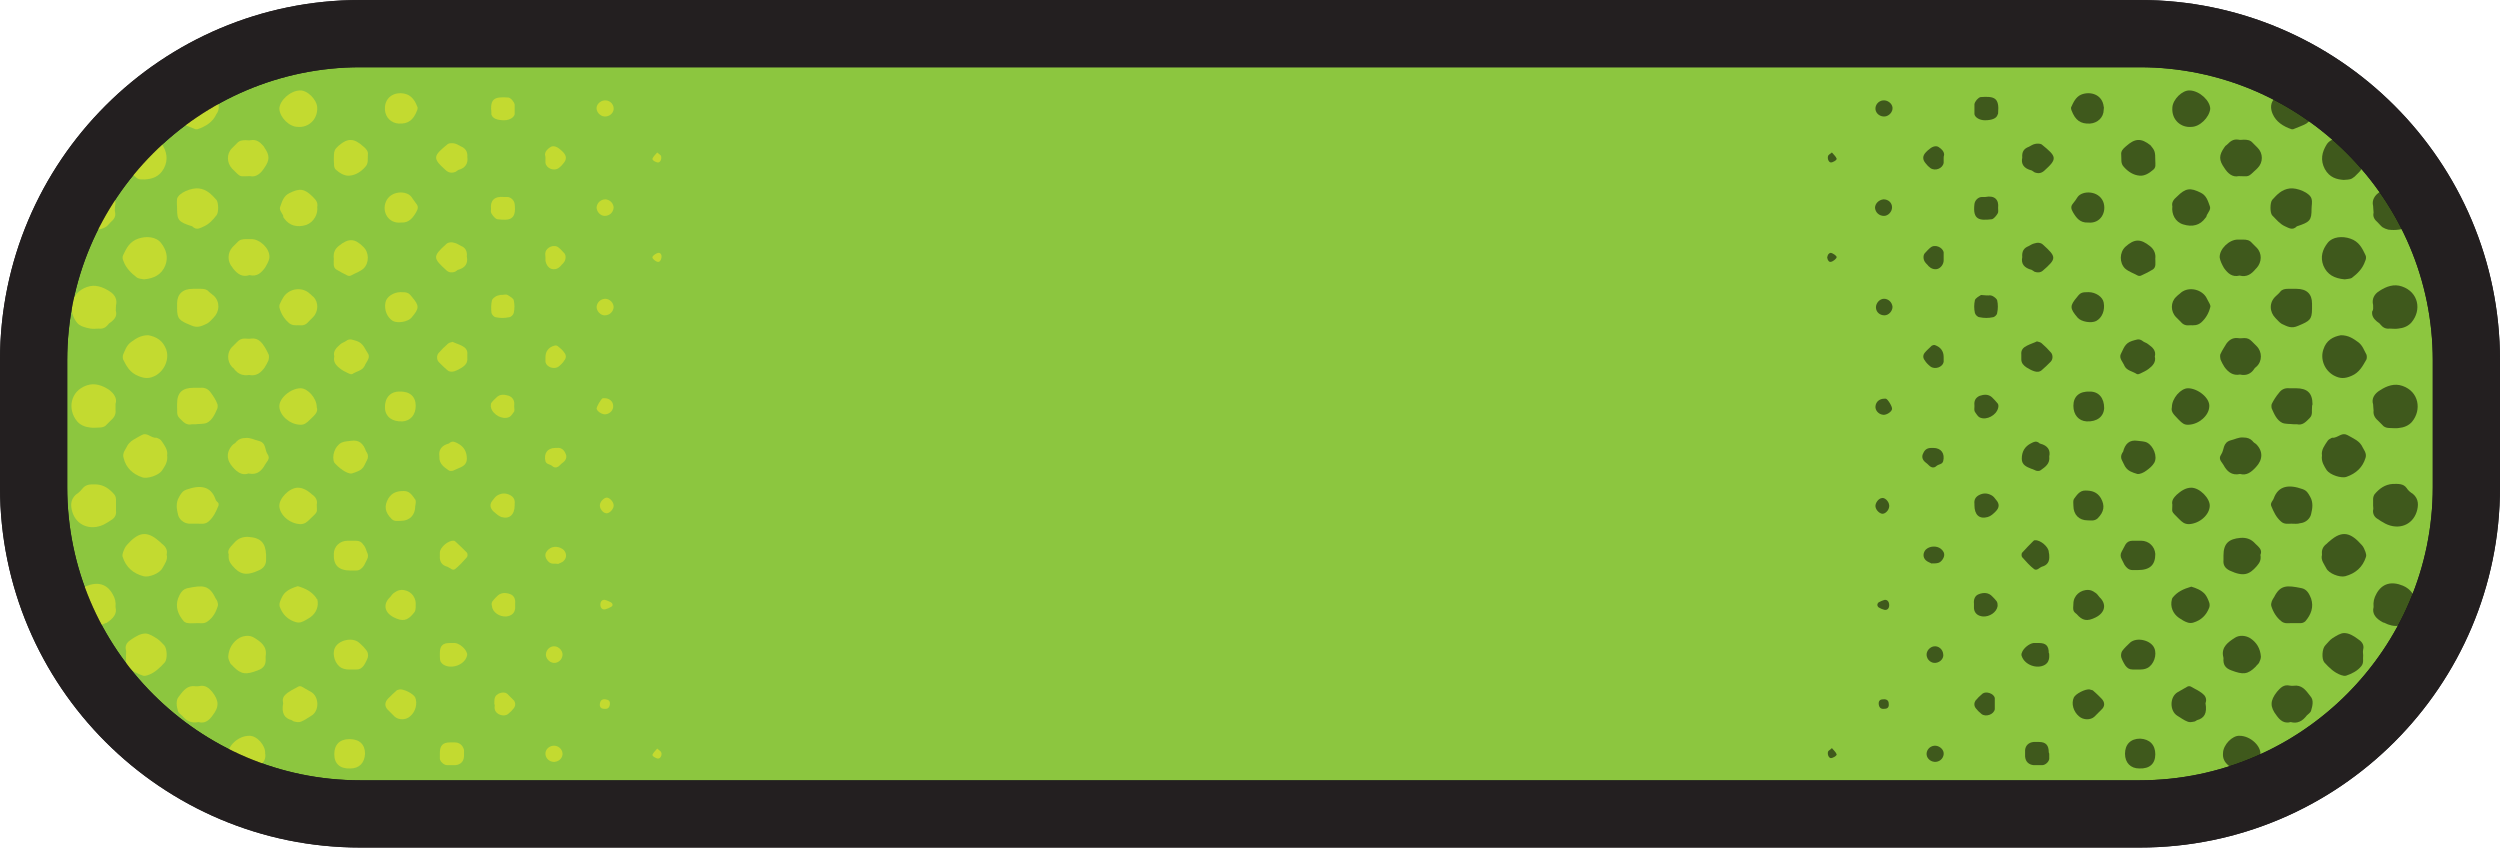 <?xml version="1.0" encoding="utf-8"?>
<!-- Generator: Adobe Illustrator 26.5.0, SVG Export Plug-In . SVG Version: 6.00 Build 0)  -->
<svg version="1.1" id="Layer_1" xmlns="http://www.w3.org/2000/svg" xmlns:xlink="http://www.w3.org/1999/xlink" x="0px" y="0px"
	 viewBox="0 0 528 179" style="enable-background:new 0 0 528 179;" xml:space="preserve">
<style type="text/css">
	.st0{fill:#8CC63F;}
	.st1{fill:#231F20;}
	.st2{opacity:0.55;}
	.st3{opacity:0.49;}
	.st4{fill:#FCEE21;}
</style>
<g id="Layer_4">
	<g>
		<g>
			<path class="st0" d="M76.1,171.9c-38.1,0-69-31-69-69V76.1c0-38,30.9-69,69-69h375.8c38,0,69,31,69,69v26.8c0,38-31,69-69,69
				H76.1z"/>
			<path class="st1" d="M451.9,14.2c34.1,0,61.9,27.8,61.9,61.9v26.8c0,34.1-27.8,61.9-61.9,61.9H76.1c-34.1,0-61.9-27.8-61.9-61.9
				V76.1C14.2,42,42,14.2,76.1,14.2H451.9 M451.9,0H76.1C34.1,0,0,34.1,0,76.1v26.8c0,42,34.1,76.1,76.1,76.1h375.8
				c42,0,76.1-34.1,76.1-76.1V76.1C528,34.1,493.9,0,451.9,0L451.9,0z"/>
		</g>
		<g class="st2">
			<path d="M501.2,85.4c-0.4-1.2,0.3-2.3,1.5-3c1.4-0.9,3-1.5,4.7-0.9c3.5,1.2,4.1,5.1,2,7.6c-0.7,0.8-1.7,1.2-2.8,1.3
				c-0.6,0.1-1.2,0-1.8,0s-1.2-0.1-1.6-0.6c-0.3-0.3-0.7-0.7-1-1c-0.7-0.6-1-1.3-0.9-2.1C501.3,86.3,501.2,86,501.2,85.4z"/>
			<path d="M501.2,43.5c-0.3-1.2,0.3-2.3,1.5-3c1.4-0.9,3-1.5,4.7-0.9c3.5,1.2,4.2,5,2,7.6c-0.7,0.8-1.7,1.2-2.8,1.3
				c-0.7,0.1-1.4,0.1-2.2,0c-0.4-0.1-0.9-0.3-1.2-0.5c-0.4-0.3-0.7-0.7-1-1c-0.7-0.6-1.1-1.2-0.9-2.1
				C501.3,44.4,501.2,44.1,501.2,43.5z"/>
			<path d="M501.2,64.4c-0.3-1.2,0.2-2.3,1.4-3c1.4-0.9,3-1.5,4.7-0.9c3.5,1.2,4.2,5,2,7.6c-0.7,0.8-1.7,1.2-2.8,1.3
				c-0.6,0.1-1.2,0-1.8,0c-0.8,0.1-1.4-0.2-1.9-0.8c-0.2-0.3-0.5-0.5-0.8-0.7c-0.7-0.6-1.1-1.2-1-2.1
				C501.3,65.4,501.2,65,501.2,64.4z"/>
			<path d="M501.2,106.8c0-0.5,0-0.9,0-1.4c0-0.3,0.1-0.7,0.3-1c1-1.2,2.2-2.1,3.9-2.2c1.1,0,2.2-0.1,2.9,0.9
				c0.3,0.5,0.8,0.9,1.3,1.2c1.3,1.1,1.2,2.5,0.8,3.8c-0.9,2.8-3.8,3.9-6.6,2.5c-0.6-0.3-1.2-0.7-1.8-1.1c-0.6-0.4-0.9-1.1-0.8-1.8
				C501.3,107.5,501.2,107.1,501.2,106.8L501.2,106.8z"/>
			<path d="M501.3,128.2c-0.1-1.1,0.1-1.9,0.6-2.8c1.2-2.2,3.2-2.7,5.6-1.7c1.7,0.7,2.4,2.1,3.1,3.5c0.1,0.3,0.1,0.8,0,1
				c-0.5,0.9-0.9,1.8-1.7,2.6c-1.3,1.5-3.1,1.9-5.4,0.7c-0.1,0-0.2,0-0.3-0.1C501.9,130.7,500.9,129.7,501.3,128.2z"/>
			<path d="M495,38c-1.5-0.1-3-0.5-4-2.3c-1-1.9-0.6-3.6,0.4-5.2c0.8-1.3,3.3-1.9,4.8-1.2c0.5,0.2,1.1,0.5,1.5,0.8
				c2.3,1.7,2.5,4.1,0.6,6.2c-0.3,0.3-0.7,0.7-1,1C496.5,37.9,496.5,37.9,495,38z"/>
			<path d="M495.2,59c-2.2-0.2-3.7-1-4.5-2.9c-0.7-1.8-0.2-3.4,0.9-4.8c1-1.3,3.1-1.5,4.8-0.9c1.8,0.6,2.5,2,3.2,3.5
				c0.2,0.4,0.1,0.9-0.1,1.3c-0.5,1.5-1.6,2.6-2.8,3.5C496.4,58.9,495.7,58.9,495.2,59z"/>
			<path d="M494.4,70.8c1.6,0,2.6,0.7,3.7,1.5c0.9,0.7,1.2,1.7,1.7,2.6c0.1,0.3,0.1,0.7,0,1c-0.8,1.4-1.5,2.8-3.2,3.5
				c-1.4,0.6-2.4,0.6-3.7-0.1c-2-1.1-2.9-3.5-2.2-5.5C491.3,71.9,492.7,71.1,494.4,70.8z"/>
			<path d="M490.4,96.2c-0.2-1.2,0.6-2.2,1.2-3.1c0.2-0.3,0.5-0.4,0.8-0.6c0.2-0.1,0.5,0,0.7-0.1c0.9-0.2,1.6-1.1,2.7-0.5
				c1.2,0.7,2.6,1.2,3.2,2.6c0.2,0.4,0.5,0.8,0.6,1.2c0.1,0.3,0.1,0.7,0,1c-0.6,2-2,3.3-4,4c-1.1,0.4-3.5-0.4-4.2-1.4
				C490.9,98.5,490.2,97.5,490.4,96.2z"/>
			<path d="M490.4,117.2c-0.1-0.9,0.1-1.6,0.8-2.2c0.3-0.2,0.5-0.5,0.8-0.7c2.7-2.4,4.5-1.8,6.8,0.8c0.4,0.4,0.6,1,0.8,1.5
				c0.1,0.3,0.2,0.7,0.1,1c-0.7,2.2-2.2,3.5-4.4,4.1c-1.2,0.3-3.5-0.6-4-1.7C490.9,119.2,490.1,118.3,490.4,117.2z"/>
			<path d="M499.1,138.4c-0.1,0.8,0.2,1.6-0.4,2.3c-0.8,1-2,1.6-3.2,2c-0.3,0.1-0.7,0-1-0.1c-1.5-0.5-2.6-1.6-3.6-2.7
				c-0.6-0.7-0.5-2.9,0.2-3.6c0.5-0.5,0.9-1.1,1.5-1.5c0.8-0.5,1.7-1.1,2.5-1.1c1,0,2,0.6,2.8,1.2c0.8,0.5,1.5,1.2,1.2,2.3
				C499,137.7,499.1,138,499.1,138.4z"/>
			<path d="M488.2,44.1c0,2.4-0.3,2.8-3.1,3.7c-0.9,0.9-1.6,0.4-2.5,0c-1.1-0.5-1.8-1.4-2.7-2.3c-0.5-0.5-0.5-2.7,0-3.3
				c1-1.1,2-2.2,3.7-2.4c1.5-0.2,4.3,0.9,4.6,2.2C488.4,42.7,488.2,43.4,488.2,44.1z"/>
			<path d="M485,19.1c0.1,0,0.9-0.1,1.5,0.2c1,0.6,1.9,1.4,1.8,2.8c-0.1,0.6-0.1,1.2,0,1.7c0.2,1.1-0.5,1.8-1.2,2.3
				c-0.9,0.5-1.9,0.8-2.8,1.2c-0.1,0-0.2,0-0.3,0c-1.8-0.6-3.3-1.6-4-3.2c-0.5-1.1-0.6-2.5,0.6-3.5c0.3-0.2,0.5-0.5,0.8-0.7
				c0.6-0.7,1.3-1,2.2-0.9C483.7,19.1,484.1,19.1,485,19.1z"/>
			<path d="M488.3,65.2c0,2.3-0.5,2.6-2.9,3.6c-1.5,0.7-2.4,0.1-3.5-0.4c-0.5-0.3-0.9-0.8-1.3-1.2c-1.3-1.3-1.4-3.3,0-4.6
				c0.3-0.3,0.7-0.6,1-1c0.4-0.5,1-0.6,1.6-0.6s1.2,0,1.8,0c2.2,0,3.3,1.1,3.3,3.1C488.3,64.5,488.3,64.8,488.3,65.2z"/>
			<path d="M488.3,86c-0.1,0.8,0.2,1.6-0.5,2.3c-0.8,0.8-1.5,1.6-2.7,1.3c-0.2,0-0.5,0-0.7,0c-0.8-0.1-1.7,0-2.4-0.3
				c-1.2-0.6-1.7-1.9-2.2-3c-0.1-0.3-0.1-0.8,0-1c0.4-0.8,0.9-1.6,1.5-2.3c0.5-0.7,1.2-1.1,2.2-1c0.5,0,1,0,1.4,0
				c2.4,0,3.5,1,3.5,3.4C488.3,85.6,488.3,85.8,488.3,86z"/>
			<path d="M483.9,110.6c-0.6,0-1.5,0.2-2.2-0.5c-1-0.9-1.5-2-2-3.2c-0.1-0.2-0.1-0.5,0-0.7c0.1-0.3,0.4-0.6,0.5-0.9
				c1-2.8,3.3-3,6.1-2c0.9,0.3,1.2,0.9,1.6,1.6c0.7,1.2,0.5,2.5,0.2,3.7c-0.2,0.9-1.1,1.8-2.3,1.9
				C485.2,110.7,484.6,110.6,483.9,110.6z"/>
			<path d="M483.9,131.6c-0.5,0-1.4,0.2-2.1-0.4c-1-0.8-1.7-1.9-2.1-3.2c-0.1-0.3,0-0.7,0.1-1s0.3-0.6,0.5-0.9
				c1.3-2.6,2.7-2.5,5.7-1.9c1.2,0.2,1.7,1.2,2.1,2.2c0.6,1.8,0,3.4-1.2,4.8c-0.2,0.2-0.6,0.4-0.9,0.4
				C485.3,131.6,484.8,131.6,483.9,131.6z"/>
			<path d="M473,58.2c-1.6,0.4-2.5-0.5-3.3-1.6c-0.4-0.7-0.8-1.5-0.9-2.2c-0.1-1.8,2-3.8,3.8-3.8c0.4,0,0.7,0,1.1,0
				c0.8,0,1.4,0.1,1.9,0.7c0.3,0.3,0.7,0.7,1,1c1.2,1.2,1.1,3.1,0,4.3c-0.1,0.1-0.2,0.2-0.2,0.2C475.5,57.9,474.5,58.6,473,58.2z"/>
			<path d="M483.8,152.5c-1.4,0.4-2.3-0.4-3-1.4c-1.4-1.8-1.4-3.1,0.1-5c0.7-0.8,1.4-1.6,2.7-1.3c0.5,0.1,1,0,1.4,0
				c1.5,0.1,2.2,1.3,3,2.3c0.7,0.8,0.4,2,0.1,3c-0.1,0.4-0.6,0.7-0.9,1C486.3,152.3,485.2,152.9,483.8,152.5z"/>
			<path d="M473.1,79.1c-1.5,0.3-2.5-0.5-3.3-1.6c-0.3-0.5-0.6-1-0.8-1.5c-0.1-0.4-0.2-1,0-1.3c0.3-0.7,0.8-1.4,1.2-2.1
				c0.6-0.8,1.3-1.3,2.4-1.2c0.5,0.1,1,0,1.4,0c0.7,0,1.1,0.2,1.6,0.7c0.3,0.3,0.7,0.7,1,1c1.2,1.2,1.2,3.2,0,4.3
				c-0.2,0.2-0.4,0.3-0.5,0.5C475.4,79,474.3,79.4,473.1,79.1z"/>
			<path d="M472.8,37.2c-1.3,0.3-2.3-0.6-3-1.7c-1.2-1.7-1.2-2.7,0-4.4c0.1-0.2,0.3-0.4,0.5-0.5c0.7-0.7,1.3-1.3,2.5-1.1
				c0.3,0.1,0.7,0,1.1,0c0.8,0,1.4,0.1,1.9,0.7c0.3,0.3,0.7,0.7,1,1c1.2,1.2,1.2,3.1,0,4.3c-0.1,0.1-0.2,0.2-0.2,0.2
				C474.6,37.6,475.1,37.2,472.8,37.2z"/>
			<path d="M473.1,100.1c-1.8,0.4-2.8-0.6-3.5-1.9c-0.3-0.6-1.2-1.2-0.5-2.2s0.3-2.5,2-3c0.9-0.2,1.7-0.7,2.7-0.6
				c0.8,0,1.4,0.2,1.9,0.7c0.2,0.3,0.5,0.5,0.8,0.7c1.5,1.5,1.4,3.3,0,4.8C475.5,99.7,474.5,100.5,473.1,100.1z"/>
			<path d="M477.4,117.2c0.2,1.1-0.2,1.7-0.8,2.4c-1.5,1.7-2.7,2.3-5.7,0.9c-1-0.5-1.4-1.2-1.3-2.2c0-0.3,0-0.7,0-1
				c0-2.5,1.1-3.5,3.6-3.7c1.3-0.1,2.3,0.3,3.1,1.2C477,115.5,477.9,116.1,477.4,117.2z"/>
			<path d="M469.5,138.5c-0.3-1.9,1.1-2.9,2.5-3.8c0.9-0.6,2.2-0.5,3.1,0c1.5,0.9,2.3,2.3,2.4,4c0,0.4-0.2,0.9-0.4,1.3
				c-0.2,0.3-0.5,0.5-0.7,0.8c-1.7,1.7-2.7,1.7-5.1,0.8c-1.4-0.5-1.8-1.3-1.7-2.6C469.6,138.8,469.5,138.6,469.5,138.5z"/>
			<path d="M458.8,43.6c-0.2-0.9,0.3-1.5,1-2.1c1.8-1.8,2.8-1.9,5-0.8c1.2,0.6,1.5,1.7,1.9,2.8c0.3,0.7-0.3,1.3-0.6,1.9
				c-0.1,0.2-0.1,0.5-0.3,0.6c-1.1,1.6-2.8,2-4.7,1.4C459.4,46.9,458.6,45.2,458.8,43.6z"/>
			<path d="M462.8,26.8c-2.1,0.2-4.2-1.4-4-4.1c0.1-1.7,2.1-3.7,3.7-3.6c2.1,0.1,4.3,2.2,4.3,3.9C466.6,24.8,464.6,26.8,462.8,26.8z
				"/>
			<path d="M462.5,68.7c-0.8,0.1-1.4-0.1-1.9-0.7c-0.3-0.3-0.7-0.7-1-1c-1.2-1.2-1.2-3.2,0-4.3c0.2-0.2,0.5-0.5,0.8-0.7
				c1.5-1.5,4.3-1.1,5.5,0.7c0.3,0.5,0.5,1,0.8,1.5c0.1,0.2,0.2,0.5,0.1,0.7c-0.3,1.2-0.9,2.3-1.9,3.2
				C464.1,68.8,463.3,68.7,462.5,68.7z"/>
			<path d="M469.5,159.1c0-1.8,2-3.8,3.5-3.7c2.3,0,4.6,2.2,4.4,4c-0.3,2-2.4,3.6-4.4,3.7c-1.1,0-1.6-0.8-2.3-1.4
				C469.8,161,469.4,160.1,469.5,159.1z"/>
			<path d="M458.7,86c0-1.9,1.9-4,3.4-4c2.1,0,4.7,2.1,4.5,3.9c-0.1,1.9-2.2,3.7-4.3,3.8c-1,0.1-1.5-0.4-2.1-1
				C459.4,87.8,458.4,87.1,458.7,86z"/>
			<path d="M458.8,106.6c-0.2-0.9,0.3-1.5,0.9-2.1c0.9-0.8,1.9-1.5,3.1-1.5c1.8,0,4,2.3,3.9,3.9c-0.1,1.9-2.2,3.7-4.4,3.8
				c-1,0-1.5-0.5-2.1-1.1C458.4,107.8,458.8,108.3,458.8,106.6z"/>
			<path d="M462.8,123.9c1,0.3,2.1,0.7,2.9,1.6c0.4,0.5,0.7,1.2,0.9,1.8c0.1,0.3,0.1,0.7,0,1c-0.6,1.6-1.7,2.7-3.4,3.2
				c-0.3,0.1-0.8,0.1-1.1,0c-0.7-0.2-1.3-0.6-1.9-1c-1.3-0.9-1.9-2.4-1.5-3.9c0-0.1,0.1-0.2,0.1-0.3
				C459.8,125,461.1,124.4,462.8,123.9z"/>
			<path d="M455.2,54.6c0,1,0.2,1.8-0.5,2.3c-0.8,0.5-1.6,0.9-2.5,1.3c-0.2,0.1-0.5,0.1-0.7,0c-0.9-0.5-1.9-0.8-2.7-1.5
				c-1.2-1.2-1.2-3.4,0.1-4.6c1.9-1.7,3.2-1.7,5.2-0.1C455.1,52.8,455.3,53.8,455.2,54.6z"/>
			<path d="M465.8,148.5c0.4,2.2-0.3,3.2-1.8,3.6c-0.2,0.1-0.4,0.3-0.6,0.3c-0.5,0.1-1,0.2-1.4,0c-0.8-0.3-1.4-0.8-2.1-1.2
				c-1.7-1-1.7-4,0-5c0.7-0.4,1.4-0.8,2.1-1.2c0.2-0.1,0.5-0.1,0.7,0c1,0.6,2.1,1,2.9,1.9C466.2,147.7,465.8,148.5,465.8,148.5z"/>
			<path d="M455.2,34c0,0.7,0.2,1.4-0.5,1.9c-0.8,0.7-1.8,1.3-2.8,1.2c-1.3-0.1-2.4-0.8-3.3-1.8c-0.8-0.8-0.5-1.7-0.6-2.6
				c-0.1-0.8,0.4-1.3,1-1.8c1.9-1.7,3.2-1.8,5.2-0.2C455.1,31.8,455.2,32,455.2,34z"/>
			<path d="M455.1,75.3c0.3,1.2-0.5,2-1.3,2.6c-0.5,0.4-1.2,0.7-1.8,1c-0.2,0.1-0.5,0.2-0.7,0.1c-0.9-0.6-2.1-0.7-2.6-1.7
				c-0.3-0.8-1.2-1.6-0.8-2.5c0.6-1.1,0.8-2.3,2.4-2.8c0.8-0.2,1.4-0.6,2.2,0c0.3,0.3,0.9,0.4,1.2,0.7
				C454.7,73.4,455.4,74.1,455.1,75.3z"/>
			<path d="M451.5,93.1c0.7,0.1,1.5,0.1,2,0.4c1.3,0.7,2.2,2.9,1.5,4.2c-0.4,0.7-1,1.2-1.7,1.7c-0.5,0.4-1.4,0.8-1.9,0.7
				c-1-0.3-2-0.6-2.6-1.6c-0.2-0.4-0.4-0.8-0.6-1.2c-0.3-0.5-0.3-1.1,0-1.6c0-0.1,0.2-0.2,0.2-0.3C448.8,93.8,449.7,92.8,451.5,93.1
				z"/>
			<path d="M451.5,120.4c-0.4,0-0.7,0-1.1,0c-0.8,0-1.3-0.5-1.7-1.1c-0.2-0.4-0.4-0.8-0.6-1.2c-0.3-0.5-0.3-1.1,0-1.6s0.5-1,0.8-1.5
				s0.8-0.8,1.5-0.8c0.6,0,1.2,0,1.8,0c1.6,0,2.9,1.2,3,2.8C455.2,119.3,454.1,120.4,451.5,120.4z"/>
			<path d="M452.1,141.4c-1,0-1.3,0-1.7,0c-0.7,0-1.1-0.3-1.5-0.8c-0.4-0.6-0.7-1.2-0.9-1.8c-0.1-0.4,0-1,0.2-1.3
				c0.5-0.7,1.1-1.2,1.7-1.8c1.4-1.2,4.4-0.5,5.1,1.2c0.6,1.4-0.1,3.5-1.5,4.2C452.9,141.4,452.2,141.4,452.1,141.4z"/>
			<path d="M441.1,61.7c1.5,0,3,1,3.2,2.2c0.3,1.6-0.3,3.2-1.6,3.9c-1,0.5-3.1,0.2-3.9-0.7c-1.7-2-1.7-2.5-0.1-4.4
				C439.4,61.8,439.7,61.7,441.1,61.7z"/>
			<path d="M444.3,23.2c0,1.6-1.3,2.8-2.9,2.9c-2,0.1-3.1-0.7-3.9-2.8c-0.1-0.2-0.1-0.4-0.1-0.6c0.5-1.1,1-2.2,2.1-2.7
				c1.9-0.8,4.5-0.1,4.8,2.5C444.4,22.7,444.3,23,444.3,23.2z"/>
			<path d="M441,47c-1.7,0.1-2.5-1-3.2-2.2c-0.4-0.7-0.5-1.2,0-1.8c0.4-0.5,0.7-0.9,1-1.4c1-1.4,4.4-1.4,5.4,1
				C445,44.7,443.7,47.3,441,47z"/>
			<path d="M455.2,159.3c0,2-1.2,3.1-3.4,3c-1.8,0-3-1.2-3-3.1c0-2,1.2-3.2,3.2-3.2C454,156.1,455.2,157.3,455.2,159.3z"/>
			<path d="M441.4,82.7c1.9,0,3,1.4,3,3.5c-0.1,1.8-1.5,2.9-3.7,2.8c-1.7-0.1-2.8-1.4-2.8-3.3C437.9,83.7,439.2,82.6,441.4,82.7z"/>
			<path d="M440.9,109.9c-1.8,0-3-1.2-3-3.1c0-0.5-0.1-1,0.1-1.4c0.6-0.8,1.2-1.8,2.4-1.8c1.4,0,2.5,0.3,3.3,1.6
				c0.9,1.6,0.7,2.9-0.7,4.3C442.3,110.1,441.6,109.9,440.9,109.9z"/>
			<path d="M437.9,127.5c0-1.7,1.5-3,3.2-2.9c0.4,0,0.9,0.2,1.3,0.5c0.4,0.2,0.7,0.6,1,1c1.6,1.5,1.2,3.3-0.8,4.3
				c-1.8,0.9-2.8,0.7-4-0.7C437.8,129.1,437.8,128.9,437.9,127.5z"/>
			<path d="M441.3,145.6c0.2,0.1,0.5,0.1,0.7,0.2c0.6,0.5,1.2,1.1,1.8,1.7c0.8,0.8,0.8,1.7,0,2.4c-0.5,0.5-1,1-1.5,1.5
				c-0.8,0.7-2.3,0.7-3.2-0.1c-1.2-1-1.7-2.7-1.1-4C438.4,146.5,440.4,145.5,441.3,145.6z"/>
			<path d="M427.1,33.3c-0.1-1.2,0.3-1.9,1.4-2.3c0.4-0.2,0.8-0.5,1.3-0.6c0.4-0.1,1.1-0.1,1.4,0.1c3.2,2.6,3.4,3,0.5,5.6
				c-0.6,0.5-1.2,0.6-2,0.3c-0.2-0.1-0.4-0.3-0.6-0.4C427.4,35.6,426.8,34.6,427.1,33.3z"/>
			<path d="M427.1,54.3c-0.1-1.2,0.3-1.9,1.3-2.3c0.4-0.2,0.8-0.5,1.3-0.6c0.6-0.2,1.2-0.2,1.7,0.2c3,2.7,3,3,0,5.6
				c-0.5,0.4-1.1,0.4-1.7,0.2c-0.2-0.1-0.4-0.3-0.6-0.4C427.5,56.6,426.8,55.7,427.1,54.3z"/>
			<path d="M430.2,72.1c0.4,0.1,0.8,0.2,1,0.4c0.7,0.6,1.4,1.3,2,2c0.4,0.5,0.4,1.4-0.1,1.9c-0.6,0.6-1.2,1.2-1.8,1.7
				c-0.5,0.5-1.1,0.5-1.7,0.3c-0.6-0.2-1.1-0.5-1.6-0.8c-0.6-0.4-1.1-0.9-1.1-1.7c0-0.3,0-0.7,0-1c-0.1-1,0.4-1.5,1.2-1.9
				C428.9,72.6,429.6,72.4,430.2,72.1z"/>
			<path d="M432.8,96.4c0.2,1.5-0.8,2.2-1.8,2.9c-0.2,0.2-0.7,0.2-1,0.1s-0.6-0.3-1-0.4c-1-0.4-2-0.8-2-2.1c0-1.5,0.6-2.6,2-3.3
				c0.6-0.3,1-0.5,1.6-0.1c0.1,0.1,0.2,0.2,0.3,0.2C432.5,94.1,433.1,95.1,432.8,96.4z"/>
			<path d="M432.8,117.4c0.1,1.2-0.4,2-1.6,2.3c-0.5,0.2-1,0.9-1.6,0.5c-0.9-0.7-1.7-1.6-2.5-2.5c-0.2-0.2-0.2-0.8,0-1
				c0.8-0.9,1.6-1.7,2.4-2.5c0.1-0.1,0.2-0.1,0.3-0.1c1.1-0.1,2.9,1.4,2.9,2.5C432.8,117,432.8,117.2,432.8,117.4z"/>
			<path d="M432.8,138.6c0,0.1,0,0.6-0.2,1c-0.1,0.3-0.4,0.6-0.7,0.8c-1.7,1-4.3,0-4.9-1.8c-0.1-0.2-0.1-0.5,0-0.7
				c0.3-1,1.6-2,2.5-2.1c0.3,0,0.7,0,1.1,0c1.5,0,2.1,0.6,2.1,2.1C432.8,138,432.8,138.1,432.8,138.6z"/>
			<path d="M432.8,159.3c0,0.3,0,0.7,0,1c-0.1,0.6-0.8,1.3-1.5,1.3c-0.6,0-1.2,0-1.8,0c-1-0.1-1.7-0.7-1.8-1.8c0-0.5,0-0.9,0-1.4
				c0.1-1,0.8-1.6,1.8-1.7c0.4,0,0.7,0,1.1,0c1.5,0,2.1,0.7,2.1,2.2C432.8,159.1,432.8,159.2,432.8,159.3L432.8,159.3z"/>
			<path d="M420.1,62.4c-0.2,0,0.3-0.1,0.7,0.1s0.9,0.6,1,0.9c0.2,0.9,0.2,1.8,0,2.7c0,0.4-0.6,0.9-0.9,0.9c-0.9,0.2-1.9,0.2-2.8,0
				c-0.4,0-0.9-0.5-1-0.9c-0.2-0.9-0.2-1.8,0-2.7c0.1-0.4,0.8-0.8,1.3-1.1C418.7,62.3,419.1,62.4,420.1,62.4z"/>
			<path d="M417,22.7c0-0.2,0-0.5,0-0.7c0.1-0.6,0.8-1.4,1.3-1.5c2.9-0.2,4,0.1,3.7,3.4c0,0.1,0,0.2-0.1,0.3
				c-0.2,0.8-1.2,1.2-2.7,1.2c-1.1,0-2.1-0.6-2.2-1.3c0-0.1,0-0.2,0-0.3C417,23.3,417,23,417,22.7L417,22.7z"/>
			<path d="M422,43.9c0,0.5,0.1,0.9-0.1,1.2c-0.3,0.5-0.8,1.1-1.2,1.2c-2.6,0.3-4.1,0.2-3.7-3.2c0.1-0.8,0.8-1.5,1.6-1.5
				c0.2,0,0.5,0,0.7,0C421.3,41.2,422.2,42.2,422,43.9z"/>
			<path d="M418.8,130.2c-1.1-0.1-1.8-0.7-1.9-1.7c0-0.3,0-0.7,0-1c-0.1-0.9,0.2-1.7,1-2c1-0.4,2.1-0.4,2.9,0.5
				c0.3,0.3,0.7,0.7,0.9,1s0.2,0.7,0.2,1C421.7,129.3,420.2,130.3,418.8,130.2z"/>
			<path d="M417,106.7c0-0.1,0-0.2,0-0.3c-0.1-0.8,0.2-1.4,0.9-1.8c0.9-0.5,1.8-0.5,2.7,0c0.4,0.2,0.7,0.6,1,1
				c0.7,0.8,0.7,1.6-0.1,2.4c-0.5,0.5-1,1-1.7,1.2C418,109.7,417,108.7,417,106.7z"/>
			<path d="M417,85.9c0-0.1,0-0.2,0-0.3c-0.1-0.9,0.2-1.6,1.1-2c0.9-0.3,1.8-0.4,2.6,0.3c0.4,0.4,0.8,0.8,1.2,1.3
				c0.2,0.2,0.2,0.7,0.1,1c-0.4,1.5-2.4,2.6-3.8,2c-0.5-0.2-0.8-0.8-1.1-1.2C416.9,86.6,417,86.2,417,85.9L417,85.9z"/>
			<path d="M421.3,148.8c0,0.3,0,0.7,0,1c-0.2,1.1-1.9,1.7-2.8,1c-0.5-0.4-0.9-0.8-1.2-1.2c-0.4-0.5-0.4-1.1-0.1-1.6
				c0.4-0.5,0.9-1,1.5-1.5c0.8-0.6,2.4,0,2.6,0.9C421.3,147.9,421.3,148.4,421.3,148.8L421.3,148.8z"/>
			<path d="M410.5,33.4c0,0.3,0,0.7,0,1c-0.2,1.2-1.8,1.8-2.8,1.1c-0.4-0.3-0.7-0.6-1-1c-0.7-0.8-0.7-1.6,0.1-2.4
				c0.2-0.2,0.5-0.5,0.8-0.7c0.6-0.5,1.4-0.7,1.9-0.3c0.6,0.4,1.1,0.9,1.1,1.6C410.5,33,410.5,33.2,410.5,33.4L410.5,33.4z"/>
			<path d="M410.5,54.3c0,0.2,0,0.5,0,0.7c0,0.8-0.6,1.6-1.3,1.8s-1.4-0.1-1.9-0.6c-0.2-0.3-0.5-0.5-0.7-0.8
				c-0.4-0.5-0.5-1.4-0.1-1.9c0.4-0.4,0.8-0.9,1.2-1.2c0.9-0.8,2.6-0.1,2.8,1C410.5,53.6,410.5,53.9,410.5,54.3L410.5,54.3z"/>
			<path d="M410.5,75.4c0,0.3,0,0.7,0,1c-0.2,1.2-1.9,1.7-2.8,1c-0.5-0.4-0.9-0.8-1.2-1.3c-0.4-0.5-0.4-1.1,0-1.6s1-1,1.5-1.5
				c0.2-0.1,0.5-0.2,0.7-0.1C409.8,73.3,410.5,74.1,410.5,75.4z"/>
			<path d="M408.3,94.6c1.7,0,2.5,1.2,2.1,2.8c-0.2,0.7-0.9,0.6-1.4,1c-0.5,0.5-1.1,0.4-1.6-0.1c-0.2-0.2-0.5-0.5-0.8-0.7
				c-0.6-0.5-0.8-1.2-0.4-1.9c0.3-0.7,0.8-1.1,1.7-1.1C408.1,94.6,408.2,94.6,408.3,94.6z"/>
			<path d="M407.9,119c-0.3-0.2-0.8-0.3-1.2-0.7c-0.6-0.6-0.6-1.5,0-2.2c0.8-0.8,2.3-0.9,3.2-0.2c0.5,0.4,0.8,0.9,0.7,1.5
				s-0.7,1.4-1.3,1.5C408.9,119,408.5,119,407.9,119z"/>
			<path d="M399.7,64.8c0,0.9-0.8,1.8-1.7,1.8c-1,0-1.8-0.7-1.8-1.7c0-0.9,0.8-1.8,1.7-1.8C398.8,63.1,399.6,63.8,399.7,64.8z"/>
			<path d="M408.8,140c-0.9,0.1-1.8-0.6-1.9-1.6c-0.1-0.9,0.7-1.8,1.6-1.9c0.9-0.1,1.8,0.6,1.9,1.6C410.6,139,409.8,139.9,408.8,140
				z"/>
			<path d="M410.5,159c0.1,0.9-0.6,1.8-1.6,1.9c-1,0.1-1.9-0.6-2-1.5s0.6-1.8,1.6-1.9C409.4,157.4,410.4,158.1,410.5,159z"/>
			<path d="M398.1,24.6c-1,0.1-1.9-0.6-2-1.5s0.6-1.8,1.6-1.9c0.9-0.1,1.9,0.6,2,1.5C399.8,23.6,399,24.5,398.1,24.6z"/>
			<path d="M397.8,42.1c1,0,1.8,0.7,1.8,1.7c0,0.9-0.8,1.8-1.7,1.8c-1,0-1.8-0.7-1.9-1.7C396,43,396.8,42.2,397.8,42.1z"/>
			<path d="M399.6,86.4c-0.1,0.6-1.2,1.3-1.9,1.2c-1-0.1-1.7-1-1.6-1.8c0.1-1,0.9-1.6,1.9-1.6c0.1,0,0.2,0,0.3,0
				C398.7,84.3,399.7,85.9,399.6,86.4z"/>
			<path d="M399,106.7c0.1,0.8-0.6,1.7-1.3,1.8c-0.6,0.1-1.5-0.7-1.6-1.5c-0.1-0.7,0.6-1.7,1.3-1.8C398,105,398.9,105.8,399,106.7z"
				/>
			<path d="M399,127.8c0,0.7-0.4,1.1-1,1c-0.4-0.1-0.9-0.3-1.2-0.5c-0.4-0.3-0.4-0.8,0-1.1c0.4-0.2,0.8-0.4,1.2-0.5
				C398.6,126.6,399,127.1,399,127.8z"/>
			<path d="M398.9,148.6c0.1,0.7-0.2,1.1-0.9,1.1c-0.7,0.1-1.1-0.2-1.2-0.9c-0.1-0.7,0.2-1.1,0.9-1.1
				C398.5,147.6,398.9,148,398.9,148.6z"/>
			<path d="M386.9,32.2c0.4,0.5,0.8,0.8,1,1.3c0.1,0.3-0.9,0.9-1.3,0.8c-0.4-0.1-0.7-0.8-0.5-1.4C386.2,32.7,386.5,32.5,386.9,32.2z
				"/>
			<path d="M386.6,53.4c0.4,0,1.3,0.6,1.3,0.9c0,0.3-0.7,0.9-1.2,1c-0.4,0.1-0.7-0.3-0.8-0.9C386,53.8,386.2,53.5,386.6,53.4z"/>
			<path d="M386.9,158c0.4,0.5,0.8,0.8,1,1.3c0.1,0.3-0.9,0.9-1.3,0.8c-0.4-0.1-0.7-0.8-0.5-1.4C386.2,158.5,386.5,158.4,386.9,158z
				"/>
		</g>
		<g class="st3">
			<path class="st4" d="M23,82.3c-1.4-0.9-3-1.5-4.7-0.9c-3.5,1.2-4.1,5.1-2,7.6c0.7,0.8,1.7,1.2,2.8,1.3c0.6,0.1,1.2,0,1.8,0
				s1.2-0.1,1.6-0.6c0.3-0.3,0.7-0.7,1-1c0.7-0.6,1-1.3,0.9-2.1c0-0.3,0-0.7,0-1.3C24.8,84.2,24.1,83.1,23,82.3z"/>
			<path class="st4" d="M19.1,48.4c0.7,0.1,1.4,0.1,2.1,0c0.4-0.1,0.9-0.3,1.2-0.5c0.4-0.3,0.7-0.7,1-1c0.7-0.6,1.1-1.2,0.9-2.1
				c-0.1-0.3,0-0.7,0-1.3c0.3-1.2-0.3-2.3-1.4-3c-1.4-0.9-3-1.5-4.7-0.9c-3.5,1.2-4.2,5-2,7.6C17,47.9,18,48.3,19.1,48.4z"/>
			<path class="st4" d="M19.1,69.4c0.6,0.1,1.2,0,1.8,0c0.8,0.1,1.4-0.2,1.9-0.8c0.2-0.3,0.5-0.5,0.8-0.7c0.7-0.6,1.1-1.2,0.9-2.1
				c-0.1-0.3,0-0.7,0-1.3c0.3-1.2-0.2-2.3-1.4-3c-1.4-0.9-3-1.5-4.7-0.9c-3.5,1.2-4.2,5-2.1,7.6C16.9,68.9,18,69.2,19.1,69.4z"/>
			<path class="st4" d="M21.9,110.8c0.6-0.3,1.2-0.7,1.8-1.1c0.6-0.4,0.9-1.1,0.8-1.8c0-0.3,0-0.7,0-1l0,0c0-0.5,0-0.9,0-1.4
				c0-0.3-0.1-0.7-0.3-1c-1-1.2-2.2-2.1-3.9-2.2c-1.1,0-2.1-0.1-2.9,0.9c-0.4,0.5-0.8,0.9-1.3,1.2c-1.3,1.1-1.2,2.5-0.8,3.8
				C16.2,111,19.1,112.1,21.9,110.8z"/>
			<path class="st4" d="M23.8,125.5c-1.2-2.2-3.2-2.7-5.6-1.7c-1.7,0.7-2.4,2.1-3.1,3.5c-0.1,0.3-0.1,0.8,0.1,1
				c0.6,0.9,0.9,1.8,1.7,2.6c1.3,1.5,3.1,1.9,5.4,0.7c0.1,0,0.2,0,0.3-0.1c1.2-0.8,2.2-1.8,1.8-3.3
				C24.5,127.2,24.3,126.3,23.8,125.5z"/>
			<path class="st4" d="M28.4,37.2c0.8,0.7,0.8,0.7,2.2,0.7c1.5-0.1,3-0.5,4-2.3c1-1.9,0.6-3.6-0.4-5.2c-0.9-1.3-3.3-1.9-4.8-1.2
				c-0.5,0.2-1.1,0.5-1.5,0.8c-2.3,1.7-2.5,4.1-0.6,6.2C27.7,36.6,28.1,36.9,28.4,37.2z"/>
			<path class="st4" d="M28.9,58.6c0.4,0.3,1.1,0.3,1.5,0.4c2.2-0.2,3.7-1,4.5-2.9c0.7-1.8,0.2-3.4-0.9-4.8c-1-1.3-3.1-1.5-4.8-0.9
				c-1.8,0.6-2.5,2-3.2,3.5c-0.2,0.4-0.1,0.9,0.1,1.3C26.6,56.6,27.7,57.7,28.9,58.6z"/>
			<path class="st4" d="M29.2,79.4c1.4,0.6,2.4,0.6,3.7-0.1c1.9-1.1,2.9-3.5,2.2-5.5c-0.7-1.9-2.1-2.7-3.8-3c-1.6,0-2.6,0.7-3.7,1.5
				C26.7,73,26.4,74,26,74.9c-0.1,0.3-0.1,0.7,0,1C26.7,77.3,27.4,78.7,29.2,79.4z"/>
			<path class="st4" d="M30,100.8c1.1,0.4,3.5-0.4,4.2-1.4c0.6-0.9,1.3-1.9,1.1-3.2c0.2-1.2-0.6-2.2-1.2-3.1
				c-0.2-0.3-0.5-0.4-0.9-0.6c-0.2-0.1-0.5,0-0.7-0.1c-0.9-0.2-1.6-1.1-2.6-0.5c-1.2,0.7-2.6,1.2-3.2,2.6c-0.2,0.4-0.5,0.8-0.6,1.2
				c-0.1,0.3-0.1,0.7,0,1C26.6,98.8,28,100.1,30,100.8z"/>
			<path class="st4" d="M34.4,115c-0.3-0.2-0.5-0.5-0.8-0.7c-2.7-2.4-4.5-1.8-6.8,0.8c-0.4,0.4-0.6,1-0.8,1.5
				c-0.1,0.3-0.2,0.7-0.1,1c0.7,2.2,2.2,3.5,4.4,4.1c1.2,0.3,3.4-0.6,4-1.7c0.5-0.9,1.2-1.8,0.9-2.9C35.4,116.3,35.1,115.6,34.4,115
				z"/>
			<path class="st4" d="M33.2,134.9c-0.8-0.5-1.7-1.1-2.5-1.1c-1,0-2,0.6-2.9,1.2c-0.8,0.5-1.5,1.2-1.2,2.3c0.1,0.3,0,0.7,0,1.1
				c0.1,0.8-0.2,1.6,0.4,2.3c0.8,1,2,1.6,3.2,2c0.3,0.1,0.7,0,1-0.1c1.5-0.5,2.6-1.6,3.6-2.7c0.6-0.7,0.5-2.9-0.1-3.6
				C34.3,135.9,33.8,135.3,33.2,134.9z"/>
			<path class="st4" d="M40.6,47.8c0.9,0.9,1.6,0.4,2.5,0c1.1-0.5,1.9-1.4,2.6-2.3c0.5-0.5,0.5-2.7,0-3.3c-1-1.1-2-2.2-3.7-2.4
				c-1.5-0.2-4.3,0.9-4.6,2.2c-0.1,0.7,0,1.4,0,2.1C37.4,46.5,37.7,46.9,40.6,47.8z"/>
			<path class="st4" d="M45.2,20.7c-0.3-0.2-0.5-0.5-0.8-0.7c-0.6-0.7-1.3-1-2.2-0.9c-0.4,0-0.7,0-1.6,0c-0.1,0-0.9-0.1-1.5,0.2
				c-1,0.6-1.9,1.4-1.8,2.8c0.1,0.6,0.1,1.2,0,1.7c-0.2,1.1,0.4,1.8,1.2,2.3c0.9,0.5,1.9,0.8,2.8,1.2c0.1,0,0.2,0,0.4,0
				c1.8-0.6,3.3-1.6,4-3.2C46.4,23.2,46.5,21.7,45.2,20.7z"/>
			<path class="st4" d="M44.1,61.6c-0.4-0.5-1-0.6-1.6-0.6s-1.2,0-1.8,0c-2.1,0-3.3,1.1-3.3,3.1c0,0.3,0,0.7,0,1
				c0,2.3,0.5,2.6,2.9,3.6c1.5,0.7,2.4,0.1,3.5-0.4c0.5-0.3,0.9-0.8,1.3-1.2c1.3-1.3,1.4-3.3,0.1-4.6C44.8,62.2,44.5,61.9,44.1,61.6
				z"/>
			<path class="st4" d="M44.5,82.9c-0.5-0.7-1.2-1.1-2.2-1c-0.5,0-1,0-1.4,0c-2.4,0-3.5,1-3.5,3.4c0,0.2,0,0.5,0,0.7
				c0.1,0.8-0.2,1.6,0.5,2.3c0.8,0.8,1.4,1.6,2.7,1.3c0.2,0,0.5,0,0.7,0c0.8-0.1,1.7,0,2.4-0.3c1.2-0.6,1.7-1.9,2.2-3
				c0.1-0.3,0.1-0.8,0-1C45.6,84.5,45.1,83.7,44.5,82.9z"/>
			<path class="st4" d="M45.5,105.4c-1-2.8-3.3-3-6.1-2c-0.9,0.3-1.2,0.9-1.6,1.6c-0.7,1.2-0.5,2.5-0.2,3.7c0.2,0.9,1.1,1.8,2.3,1.9
				c0.6,0,1.2,0,2,0c0.6,0,1.4,0.2,2.2-0.5c1-0.9,1.5-2,2-3.2c0.1-0.2,0.1-0.5,0-0.7C45.9,106,45.6,105.8,45.5,105.4z"/>
			<path class="st4" d="M45.4,126.1c-1.3-2.6-2.7-2.5-5.7-1.9c-1.2,0.2-1.7,1.2-2.1,2.2c-0.6,1.8,0,3.4,1.2,4.8
				c0.2,0.2,0.6,0.4,0.9,0.4c0.6,0.1,1.2,0,2.1,0c0.5,0,1.4,0.2,2.1-0.4c1.1-0.8,1.7-1.9,2.1-3.2c0.1-0.3,0-0.7-0.1-1
				C45.8,126.7,45.5,126.4,45.4,126.1z"/>
			<path class="st4" d="M49.3,56.8c0.9,1.1,1.9,1.8,3.4,1.3c1.6,0.4,2.5-0.5,3.3-1.6c0.4-0.7,0.9-1.5,0.9-2.2c0.1-1.8-2-3.8-3.8-3.8
				c-0.4,0-0.7,0-1.1,0c-0.8,0-1.4,0.1-1.9,0.7c-0.3,0.3-0.7,0.7-1,1c-1.1,1.2-1.1,3.1,0,4.3C49.1,56.6,49.2,56.7,49.3,56.8z"/>
			<path class="st4" d="M42.1,144.9c-0.5,0.1-1,0-1.4,0c-1.5,0.1-2.2,1.3-3,2.3c-0.6,0.8-0.4,2-0.1,3c0.1,0.4,0.6,0.7,0.9,1
				c0.9,1.1,2,1.6,3.4,1.3c1.4,0.4,2.3-0.4,3-1.4c1.4-1.8,1.4-3.1-0.1-5C44.2,145.4,43.4,144.6,42.1,144.9z"/>
			<path class="st4" d="M49,77.5c0.2,0.2,0.4,0.3,0.5,0.5c0.8,1,1.8,1.4,3.1,1.2c1.6,0.3,2.5-0.5,3.3-1.6c0.3-0.5,0.6-1,0.8-1.5
				c0.1-0.4,0.2-1,0-1.3c-0.3-0.7-0.7-1.4-1.2-2.1c-0.6-0.8-1.3-1.3-2.4-1.2c-0.5,0.1-0.9,0-1.4,0c-0.7,0-1.1,0.2-1.6,0.7
				c-0.3,0.3-0.7,0.7-1,1C47.9,74.3,47.9,76.3,49,77.5z"/>
			<path class="st4" d="M55.5,30.7c-0.6-0.7-1.4-1.3-2.5-1.1c-0.4,0.1-0.7,0-1.1,0c-0.8,0-1.4,0.1-1.9,0.7c-0.3,0.3-0.7,0.7-1,1
				c-1.2,1.2-1.1,3.1,0,4.3c0.1,0.1,0.2,0.2,0.2,0.2c1.8,1.8,1.3,1.4,3.6,1.4c1.3,0.3,2.3-0.6,3-1.7c1.2-1.7,1.2-2.7,0-4.4
				C55.8,31,55.6,30.8,55.5,30.7z"/>
			<path class="st4" d="M54.6,93.1c-0.9-0.2-1.7-0.7-2.7-0.6c-0.8,0-1.4,0.2-1.9,0.7c-0.2,0.3-0.5,0.5-0.8,0.7
				c-1.5,1.5-1.4,3.3,0,4.8c0.9,1,1.9,1.8,3.3,1.3c1.8,0.4,2.8-0.6,3.5-1.9c0.3-0.6,1.2-1.2,0.5-2.2C55.9,95.1,56.3,93.5,54.6,93.1z
				"/>
			<path class="st4" d="M52.6,113.4c-1.3-0.1-2.3,0.3-3.1,1.2c-0.7,0.8-1.6,1.5-1.2,2.5c-0.1,1.1,0.2,1.7,0.8,2.4
				c1.5,1.7,2.7,2.3,5.7,0.9c1-0.5,1.4-1.2,1.4-2.2c0-0.3,0-0.7,0-1C56.1,114.7,55.1,113.6,52.6,113.4z"/>
			<path class="st4" d="M53.7,134.7c-0.9-0.6-2.1-0.5-3.1,0c-1.5,0.9-2.3,2.3-2.4,4c0,0.4,0.2,0.9,0.4,1.3c0.1,0.3,0.5,0.5,0.7,0.8
				c1.7,1.7,2.7,1.7,5.1,0.8c1.4-0.5,1.8-1.3,1.7-2.6c0-0.1,0-0.2,0-0.4C56.5,136.5,55,135.5,53.7,134.7z"/>
			<path class="st4" d="M60,46.1c1.1,1.6,2.8,2,4.7,1.4c1.6-0.6,2.5-2.3,2.3-3.8c0.2-0.9-0.3-1.5-0.9-2.1c-1.8-1.8-2.8-1.9-5-0.8
				c-1.2,0.6-1.5,1.7-1.9,2.8c-0.3,0.7,0.3,1.3,0.6,1.9C59.8,45.7,59.8,45.9,60,46.1z"/>
			<path class="st4" d="M62.9,26.8c2.1,0.2,4.2-1.4,4.1-4.1c-0.1-1.7-2.1-3.7-3.7-3.6C61.2,19.2,59,21.3,59,23
				C59.1,24.8,61.1,26.8,62.9,26.8z"/>
			<path class="st4" d="M65.4,62c-1.6-1.5-4.3-1.1-5.5,0.7c-0.3,0.5-0.6,1-0.8,1.5C59,64.4,59,64.7,59,64.9c0.3,1.2,0.9,2.3,1.9,3.2
				c0.7,0.7,1.5,0.6,2.3,0.6c0.8,0.1,1.4-0.1,1.9-0.7c0.3-0.3,0.7-0.7,1-1c1.2-1.2,1.2-3.2,0.1-4.3C65.9,62.5,65.7,62.2,65.4,62z"/>
			<path class="st4" d="M52.6,155.4c-2.3,0-4.6,2.2-4.4,4c0.3,2,2.4,3.6,4.4,3.7c1.1,0,1.6-0.8,2.3-1.4c0.9-0.7,1.3-1.6,1.1-2.6
				C56.1,157.4,54.2,155.3,52.6,155.4z"/>
			<path class="st4" d="M66.9,86c0-1.9-1.9-4-3.4-4c-2.1,0-4.6,2.1-4.5,3.9c0.1,1.9,2.2,3.7,4.3,3.8c0.9,0.1,1.5-0.4,2.1-1
				C66.3,87.8,67.3,87.1,66.9,86z"/>
			<path class="st4" d="M66,104.5c-0.9-0.8-1.9-1.5-3.1-1.5c-1.8,0-4,2.3-3.9,3.9c0.1,1.9,2.2,3.7,4.4,3.8c1,0,1.5-0.5,2.1-1.1
				c1.8-1.7,1.4-1.3,1.4-3C67.1,105.7,66.7,105,66,104.5z"/>
			<path class="st4" d="M66.8,126.3c-0.9-1.3-2.2-2-3.9-2.5c-1,0.3-2.1,0.7-2.9,1.6c-0.4,0.5-0.7,1.2-0.9,1.8c-0.1,0.3-0.1,0.7,0,1
				c0.6,1.6,1.7,2.7,3.4,3.2c0.3,0.1,0.8,0.1,1.1,0c0.6-0.2,1.3-0.6,1.9-1c1.3-0.9,1.9-2.4,1.5-3.9
				C66.9,126.6,66.9,126.5,66.8,126.3z"/>
			<path class="st4" d="M71.6,51.9c-1.1,0.8-1.2,1.9-1.1,2.7c0,1-0.2,1.8,0.5,2.3c0.8,0.5,1.6,0.9,2.4,1.3c0.2,0.1,0.5,0.1,0.7,0
				c0.9-0.5,1.9-0.8,2.7-1.5c1.2-1.2,1.2-3.4-0.1-4.6C74.9,50.3,73.6,50.3,71.6,51.9z"/>
			<path class="st4" d="M65.8,146.2c-0.7-0.4-1.4-0.8-2.1-1.2c-0.2-0.1-0.5-0.1-0.7,0c-1,0.6-2.1,1-2.9,1.9
				c-0.6,0.7-0.3,1.5-0.3,1.6c-0.4,2.2,0.3,3.2,1.8,3.6c0.2,0.1,0.4,0.3,0.6,0.3c0.4,0.1,1,0.2,1.4,0c0.8-0.3,1.4-0.8,2.1-1.2
				C67.5,150.2,67.4,147.2,65.8,146.2z"/>
			<path class="st4" d="M71,35.9c0.8,0.7,1.8,1.3,2.8,1.2c1.3-0.1,2.4-0.8,3.3-1.8c0.8-0.8,0.5-1.7,0.6-2.6c0.1-0.8-0.4-1.3-1-1.8
				c-1.9-1.7-3.2-1.8-5.1-0.2c-1,0.9-1.1,1.1-1.1,3.1C70.6,34.7,70.4,35.4,71,35.9z"/>
			<path class="st4" d="M75.3,72c-0.8-0.2-1.4-0.6-2.2,0c-0.4,0.3-0.9,0.4-1.2,0.7c-0.8,0.7-1.6,1.4-1.3,2.6c-0.3,1.2,0.5,2,1.3,2.6
				c0.5,0.4,1.2,0.7,1.8,1c0.2,0.1,0.5,0.2,0.7,0.1c0.9-0.6,2.1-0.7,2.6-1.7c0.3-0.8,1.2-1.6,0.8-2.5C77.1,73.8,76.8,72.5,75.3,72z"
				/>
			<path class="st4" d="M72.4,99.3c0.6,0.4,1.4,0.8,1.9,0.7c0.9-0.3,2.1-0.6,2.6-1.6c0.2-0.4,0.4-0.8,0.6-1.2c0.3-0.5,0.3-1.1,0-1.6
				c-0.1-0.1-0.1-0.2-0.2-0.3c-0.5-1.5-1.4-2.5-3.2-2.2c-0.7,0.1-1.4,0.1-2,0.4c-1.4,0.7-2.1,2.9-1.5,4.2
				C71.1,98.3,71.8,98.9,72.4,99.3z"/>
			<path class="st4" d="M76.7,115c-0.3-0.5-0.8-0.8-1.5-0.8c-0.6,0-1.2,0-1.8,0c-1.6,0-2.9,1.2-2.9,2.8c-0.1,2.4,1,3.5,3.6,3.5
				c0.4,0,0.7,0,1.1,0c0.8,0,1.3-0.5,1.7-1.1c0.2-0.4,0.4-0.8,0.6-1.2c0.3-0.5,0.3-1.1,0-1.6C77.3,116,77.1,115.4,76.7,115z"/>
			<path class="st4" d="M75.8,135.7c-1.4-1.2-4.4-0.5-5.1,1.2c-0.6,1.4,0.1,3.5,1.5,4.2c0.6,0.3,1.4,0.3,1.4,0.3c1,0,1.3,0,1.7,0
				c0.7,0,1.1-0.3,1.5-0.8c0.4-0.6,0.7-1.2,0.9-1.8c0.1-0.4,0-1-0.2-1.3C77,136.8,76.4,136.2,75.8,135.7z"/>
			<path class="st4" d="M84.6,61.7c-1.5,0-3,1-3.2,2.2c-0.3,1.6,0.4,3.2,1.6,3.9c1,0.5,3.1,0.2,3.9-0.7c1.7-2,1.7-2.5,0.1-4.4
				C86.3,61.8,86,61.7,84.6,61.7z"/>
			<path class="st4" d="M86.1,20c-1.9-0.8-4.5-0.1-4.8,2.5c0,0.2,0,0.5,0,0.7c0.1,1.6,1.3,2.8,2.9,2.9c2,0.1,3.1-0.7,3.9-2.8
				c0.1-0.2,0.1-0.4,0.1-0.6C87.8,21.6,87.2,20.5,86.1,20z"/>
			<path class="st4" d="M84.7,47c1.7,0.1,2.5-1,3.2-2.2c0.4-0.7,0.5-1.2,0-1.8c-0.4-0.5-0.6-0.9-1-1.4c-1-1.4-4.4-1.4-5.4,1
				C80.6,44.7,82,47.3,84.7,47z"/>
			<path class="st4" d="M73.8,156.1c-2.1,0-3.2,1.2-3.2,3.2s1.2,3.1,3.4,3c1.9,0,3-1.2,3.1-3.1C77.1,157.2,75.9,156.1,73.8,156.1z"
				/>
			<path class="st4" d="M84.3,82.7c-1.9,0-3.1,1.4-3,3.5c0.1,1.8,1.5,2.9,3.7,2.8c1.7-0.1,2.8-1.4,2.8-3.3
				C87.8,83.7,86.5,82.6,84.3,82.7z"/>
			<path class="st4" d="M87.7,105.5c-0.6-0.8-1.1-1.8-2.4-1.8c-1.4,0-2.5,0.3-3.3,1.6c-0.9,1.6-0.7,2.9,0.7,4.3
				c0.6,0.6,1.3,0.4,2,0.4c1.8,0,3-1.2,3-3.1C87.8,106.4,87.9,105.8,87.7,105.5z"/>
			<path class="st4" d="M84.7,124.6c-0.4,0-0.9,0.2-1.3,0.5c-0.4,0.2-0.7,0.6-1,1c-1.6,1.5-1.2,3.3,0.8,4.3c1.8,0.9,2.8,0.7,4-0.7
				c0.6-0.7,0.6-0.8,0.6-2.2C87.8,125.8,86.4,124.5,84.7,124.6z"/>
			<path class="st4" d="M84.4,145.6c-0.2,0.1-0.5,0.1-0.6,0.2c-0.6,0.5-1.2,1.1-1.8,1.7c-0.8,0.8-0.8,1.7-0.1,2.4
				c0.5,0.5,1,1,1.5,1.5c0.9,0.7,2.3,0.7,3.2-0.1c1.2-1,1.6-2.7,1.1-4C87.3,146.5,85.3,145.5,84.4,145.6z"/>
			<path class="st4" d="M94.2,36c0.6,0.5,1.2,0.6,2,0.3c0.2-0.1,0.4-0.3,0.6-0.4c1.5-0.4,2.1-1.4,1.9-2.7c0.1-1.2-0.4-1.9-1.4-2.3
				c-0.4-0.2-0.8-0.5-1.3-0.6c-0.4-0.1-1.1-0.1-1.4,0.1C91.4,33,91.3,33.4,94.2,36z"/>
			<path class="st4" d="M94.4,57.2c0.5,0.4,1.1,0.4,1.7,0.2c0.2-0.1,0.4-0.3,0.6-0.4c1.5-0.4,2.2-1.3,1.9-2.8
				c0.1-1.2-0.3-1.9-1.3-2.3c-0.4-0.2-0.8-0.5-1.3-0.6c-0.6-0.2-1.2-0.2-1.7,0.2C91.3,54.2,91.4,54.5,94.4,57.2z"/>
			<path class="st4" d="M96,78.4c0.6-0.2,1.1-0.5,1.6-0.8c0.6-0.4,1.1-0.9,1.1-1.7c0-0.3,0-0.7,0-1c0.1-1-0.4-1.5-1.2-1.9
				c-0.6-0.3-1.3-0.5-1.9-0.8c-0.4,0.1-0.8,0.2-1,0.4c-0.7,0.6-1.4,1.3-2,2c-0.4,0.5-0.4,1.4,0.1,1.9c0.6,0.6,1.2,1.2,1.8,1.7
				C94.8,78.5,95.4,78.6,96,78.4z"/>
			<path class="st4" d="M94.7,99.3c0.2,0.2,0.7,0.2,1,0.1s0.6-0.3,0.9-0.4c1-0.4,2-0.8,2-2.1c0-1.5-0.6-2.6-2-3.3
				c-0.6-0.3-1-0.5-1.6-0.1c-0.1,0.1-0.2,0.2-0.3,0.2c-1.5,0.4-2.1,1.4-1.9,2.7C92.7,97.9,93.7,98.6,94.7,99.3z"/>
			<path class="st4" d="M96.1,114.3c-0.1-0.1-0.2-0.1-0.3-0.1c-1.1-0.1-2.9,1.4-2.9,2.5c0,0.2,0,0.5,0,0.7c-0.1,1.2,0.4,2,1.6,2.3
				c0.5,0.2,1.1,0.9,1.6,0.5c0.9-0.7,1.7-1.6,2.5-2.5c0.2-0.2,0.2-0.8,0-1C97.8,115.9,97,115.1,96.1,114.3z"/>
			<path class="st4" d="M96.1,135.8c-0.4,0-0.7,0-1.1,0c-1.5,0-2.1,0.6-2.1,2.1c0,0.1,0,0.2,0,0.7c0,0.1,0,0.6,0.1,1
				c0.1,0.3,0.4,0.6,0.7,0.8c1.7,1,4.4,0,4.9-1.8c0.1-0.2,0.1-0.5,0-0.7C98.3,136.9,97,135.9,96.1,135.8z"/>
			<path class="st4" d="M96.1,156.8c-0.4,0-0.7,0-1.1,0c-1.5,0-2.1,0.7-2.1,2.2c0,0.1,0,0.2,0,0.3l0,0c0,0.3,0,0.7,0,1
				c0.1,0.6,0.9,1.3,1.5,1.3s1.2,0,1.8,0c1-0.1,1.7-0.7,1.8-1.8c0-0.5,0-0.9,0-1.4C97.8,157.5,97.1,156.8,96.1,156.8z"/>
			<path class="st4" d="M104.9,62.5c-0.4,0.2-0.9,0.6-1,0.9c-0.2,0.9-0.2,1.8-0.1,2.7c0.1,0.4,0.6,0.9,0.9,0.9
				c0.9,0.2,1.9,0.2,2.8,0c0.4,0,0.9-0.5,1-0.9c0.2-0.9,0.2-1.8,0-2.7c-0.1-0.4-0.8-0.8-1.3-1.1c-0.3-0.2-0.7,0-1.8,0
				C105.8,62.4,105.3,62.3,104.9,62.5z"/>
			<path class="st4" d="M103.8,24.2c0.2,0.8,1.2,1.2,2.7,1.2c1.1,0,2.1-0.6,2.2-1.3c0-0.1,0-0.2,0-0.3c0-0.3,0-0.7,0-1l0,0
				c0-0.2,0-0.5,0-0.7c-0.1-0.6-0.8-1.4-1.3-1.5c-2.9-0.2-4,0.1-3.6,3.4C103.7,24,103.7,24.1,103.8,24.2z"/>
			<path class="st4" d="M103.8,45.1c0.3,0.5,0.8,1.1,1.2,1.2c2.6,0.3,4.1,0.2,3.7-3.2c-0.1-0.8-0.8-1.5-1.6-1.5c-0.2,0-0.5,0-0.7,0
				c-2-0.2-2.9,0.8-2.7,2.5C103.7,44.4,103.6,44.8,103.8,45.1z"/>
			<path class="st4" d="M106.9,130.2c1.1-0.1,1.8-0.7,1.9-1.7c0-0.3,0-0.7,0-1c0.1-0.9-0.2-1.7-1-2c-1-0.4-2.1-0.4-2.9,0.5
				c-0.3,0.3-0.7,0.7-0.9,1s-0.2,0.7-0.1,1C104,129.3,105.5,130.3,106.9,130.2z"/>
			<path class="st4" d="M105.9,109.2c1.7,0.5,2.8-0.5,2.8-2.5c0-0.1,0-0.2,0-0.3c0.1-0.8-0.2-1.4-0.9-1.8c-0.9-0.5-1.8-0.5-2.7,0
				c-0.4,0.2-0.7,0.6-1,1c-0.7,0.8-0.7,1.6,0.1,2.4C104.8,108.5,105.3,109,105.9,109.2z"/>
			<path class="st4" d="M103.7,86.1c0.4,1.5,2.4,2.6,3.8,2c0.5-0.2,0.8-0.8,1.1-1.2c0.1-0.3,0-0.7,0-1l0,0c0-0.1,0-0.2,0-0.3
				c0.1-0.9-0.2-1.6-1.1-2c-0.9-0.3-1.9-0.4-2.6,0.3c-0.4,0.4-0.9,0.8-1.2,1.3C103.7,85.4,103.6,85.8,103.7,86.1z"/>
			<path class="st4" d="M107.1,146.5c-0.8-0.6-2.4,0-2.6,0.9c-0.1,0.4-0.1,0.9-0.1,1.4c0,0,0,0,0.1,0c0,0.3-0.1,0.7,0,1
				c0.2,1.1,1.9,1.7,2.8,1c0.5-0.4,0.9-0.8,1.2-1.2c0.4-0.5,0.4-1.1,0.1-1.6C108.1,147.5,107.6,147,107.1,146.5z"/>
			<path class="st4" d="M115.2,33.4c0,0.3,0,0.7,0,1c0.2,1.2,1.8,1.8,2.8,1.1c0.4-0.3,0.7-0.6,1-1c0.7-0.8,0.7-1.6-0.1-2.4
				c-0.2-0.2-0.5-0.5-0.8-0.7c-0.6-0.5-1.4-0.7-1.9-0.3c-0.6,0.4-1.1,0.9-1.1,1.6C115.2,33,115.2,33.2,115.2,33.4L115.2,33.4z"/>
			<path class="st4" d="M116.5,56.8c0.8,0.2,1.4-0.1,1.9-0.6c0.2-0.3,0.5-0.5,0.7-0.8c0.4-0.5,0.5-1.4,0.1-1.9
				c-0.4-0.4-0.8-0.9-1.2-1.2c-0.9-0.8-2.6-0.1-2.8,1c-0.1,0.3,0,0.7,0,1l0,0c0,0.2,0,0.5,0,0.7C115.3,55.8,115.8,56.6,116.5,56.8z"
				/>
			<path class="st4" d="M117.8,73.1c-0.1-0.1-0.5-0.2-0.7-0.1c-1.2,0.3-1.9,1.2-1.9,2.4c0,0.3,0,0.7,0,1c0.2,1.2,1.9,1.7,2.8,1
				c0.5-0.4,0.9-0.8,1.2-1.3c0.4-0.5,0.4-1.1,0-1.6C118.9,74,118.3,73.5,117.8,73.1z"/>
			<path class="st4" d="M117.7,94.6c-0.1,0-0.2,0-0.4,0c-1.7,0-2.5,1.2-2.1,2.8c0.2,0.7,0.9,0.6,1.4,1c0.5,0.5,1.1,0.4,1.6-0.1
				c0.2-0.2,0.5-0.5,0.8-0.7c0.6-0.5,0.8-1.2,0.4-1.9C119.1,95,118.5,94.5,117.7,94.6z"/>
			<path class="st4" d="M115.9,116c-0.5,0.4-0.8,0.9-0.7,1.5c0.1,0.6,0.7,1.4,1.3,1.5c0.3,0.1,0.7,0,1.4,0.1
				c0.3-0.2,0.9-0.3,1.2-0.7c0.6-0.6,0.6-1.5,0-2.2C118.3,115.4,116.8,115.2,115.9,116z"/>
			<path class="st4" d="M127.9,63.1c-1,0-1.8,0.7-1.9,1.7c0,0.9,0.8,1.8,1.7,1.8c1,0,1.8-0.7,1.9-1.7
				C129.6,64,128.9,63.2,127.9,63.1z"/>
			<path class="st4" d="M117.2,136.5c-0.9-0.1-1.8,0.6-1.9,1.6c-0.1,0.9,0.7,1.8,1.6,1.9c0.9,0.1,1.8-0.6,1.9-1.6
				C118.9,137.5,118.1,136.6,117.2,136.5z"/>
			<path class="st4" d="M117.2,157.5c-1-0.1-1.9,0.6-2,1.5s0.6,1.8,1.6,1.9c1,0.1,1.9-0.6,2-1.5
				C118.9,158.5,118.2,157.6,117.2,157.5z"/>
			<path class="st4" d="M127.6,24.6c1,0.1,1.9-0.6,2-1.5s-0.6-1.8-1.6-1.9c-0.9-0.1-1.9,0.6-2,1.5S126.7,24.5,127.6,24.6z"/>
			<path class="st4" d="M127.9,42.1c-1,0-1.8,0.7-1.9,1.7c0,0.9,0.8,1.8,1.7,1.8c1,0,1.8-0.7,1.9-1.7
				C129.6,43,128.9,42.2,127.9,42.1z"/>
			<path class="st4" d="M127.7,84.1c-0.1,0-0.2,0-0.4,0c-0.4,0.2-1.3,1.8-1.3,2.2c0.1,0.6,1.2,1.3,1.9,1.2c1-0.1,1.7-1,1.6-1.8
				C129.5,84.8,128.7,84.1,127.7,84.1z"/>
			<path class="st4" d="M128.3,105.1c-0.6-0.1-1.5,0.7-1.6,1.5s0.6,1.7,1.3,1.8c0.6,0.1,1.5-0.7,1.6-1.5
				C129.7,106.2,129,105.3,128.3,105.1z"/>
			<path class="st4" d="M129,127.2c-0.4-0.2-0.8-0.4-1.2-0.5c-0.6-0.1-1,0.3-1,1s0.4,1.1,1,1c0.4-0.1,0.9-0.3,1.2-0.5
				C129.5,128,129.5,127.5,129,127.2z"/>
			<path class="st4" d="M127.9,147.7c-0.7-0.1-1.1,0.2-1.2,0.9s0.2,1.1,0.9,1.1c0.7,0.1,1.1-0.2,1.2-0.9S128.6,147.8,127.9,147.7z"
				/>
			<path class="st4" d="M139.1,34.3c0.4-0.1,0.7-0.8,0.5-1.4c-0.1-0.2-0.5-0.4-0.8-0.7c-0.4,0.5-0.8,0.8-1,1.3
				C137.7,33.9,138.7,34.4,139.1,34.3z"/>
			<path class="st4" d="M138.9,55.3c0.4,0.1,0.7-0.3,0.8-0.9s-0.2-1-0.6-1s-1.3,0.6-1.3,0.9C137.7,54.6,138.4,55.2,138.9,55.3z"/>
			<path class="st4" d="M139.6,158.8c-0.1-0.2-0.5-0.4-0.8-0.7c-0.4,0.5-0.8,0.8-1,1.3c-0.1,0.3,0.9,0.9,1.3,0.8
				C139.6,160.1,139.9,159.3,139.6,158.8z"/>
		</g>
		<g>
			<path class="st1" d="M451.9,14.2c34.1,0,61.9,27.8,61.9,61.9v26.8c0,34.1-27.8,61.9-61.9,61.9H76.1c-34.1,0-61.9-27.8-61.9-61.9
				V76.1C14.2,42,42,14.2,76.1,14.2H451.9 M451.9,0H76.1C34.1,0,0,34.1,0,76.1v26.8c0,42,34.1,76.1,76.1,76.1h375.8
				c42,0,76.1-34.1,76.1-76.1V76.1C528,34.1,493.9,0,451.9,0L451.9,0z"/>
		</g>
	</g>
</g>
</svg>
